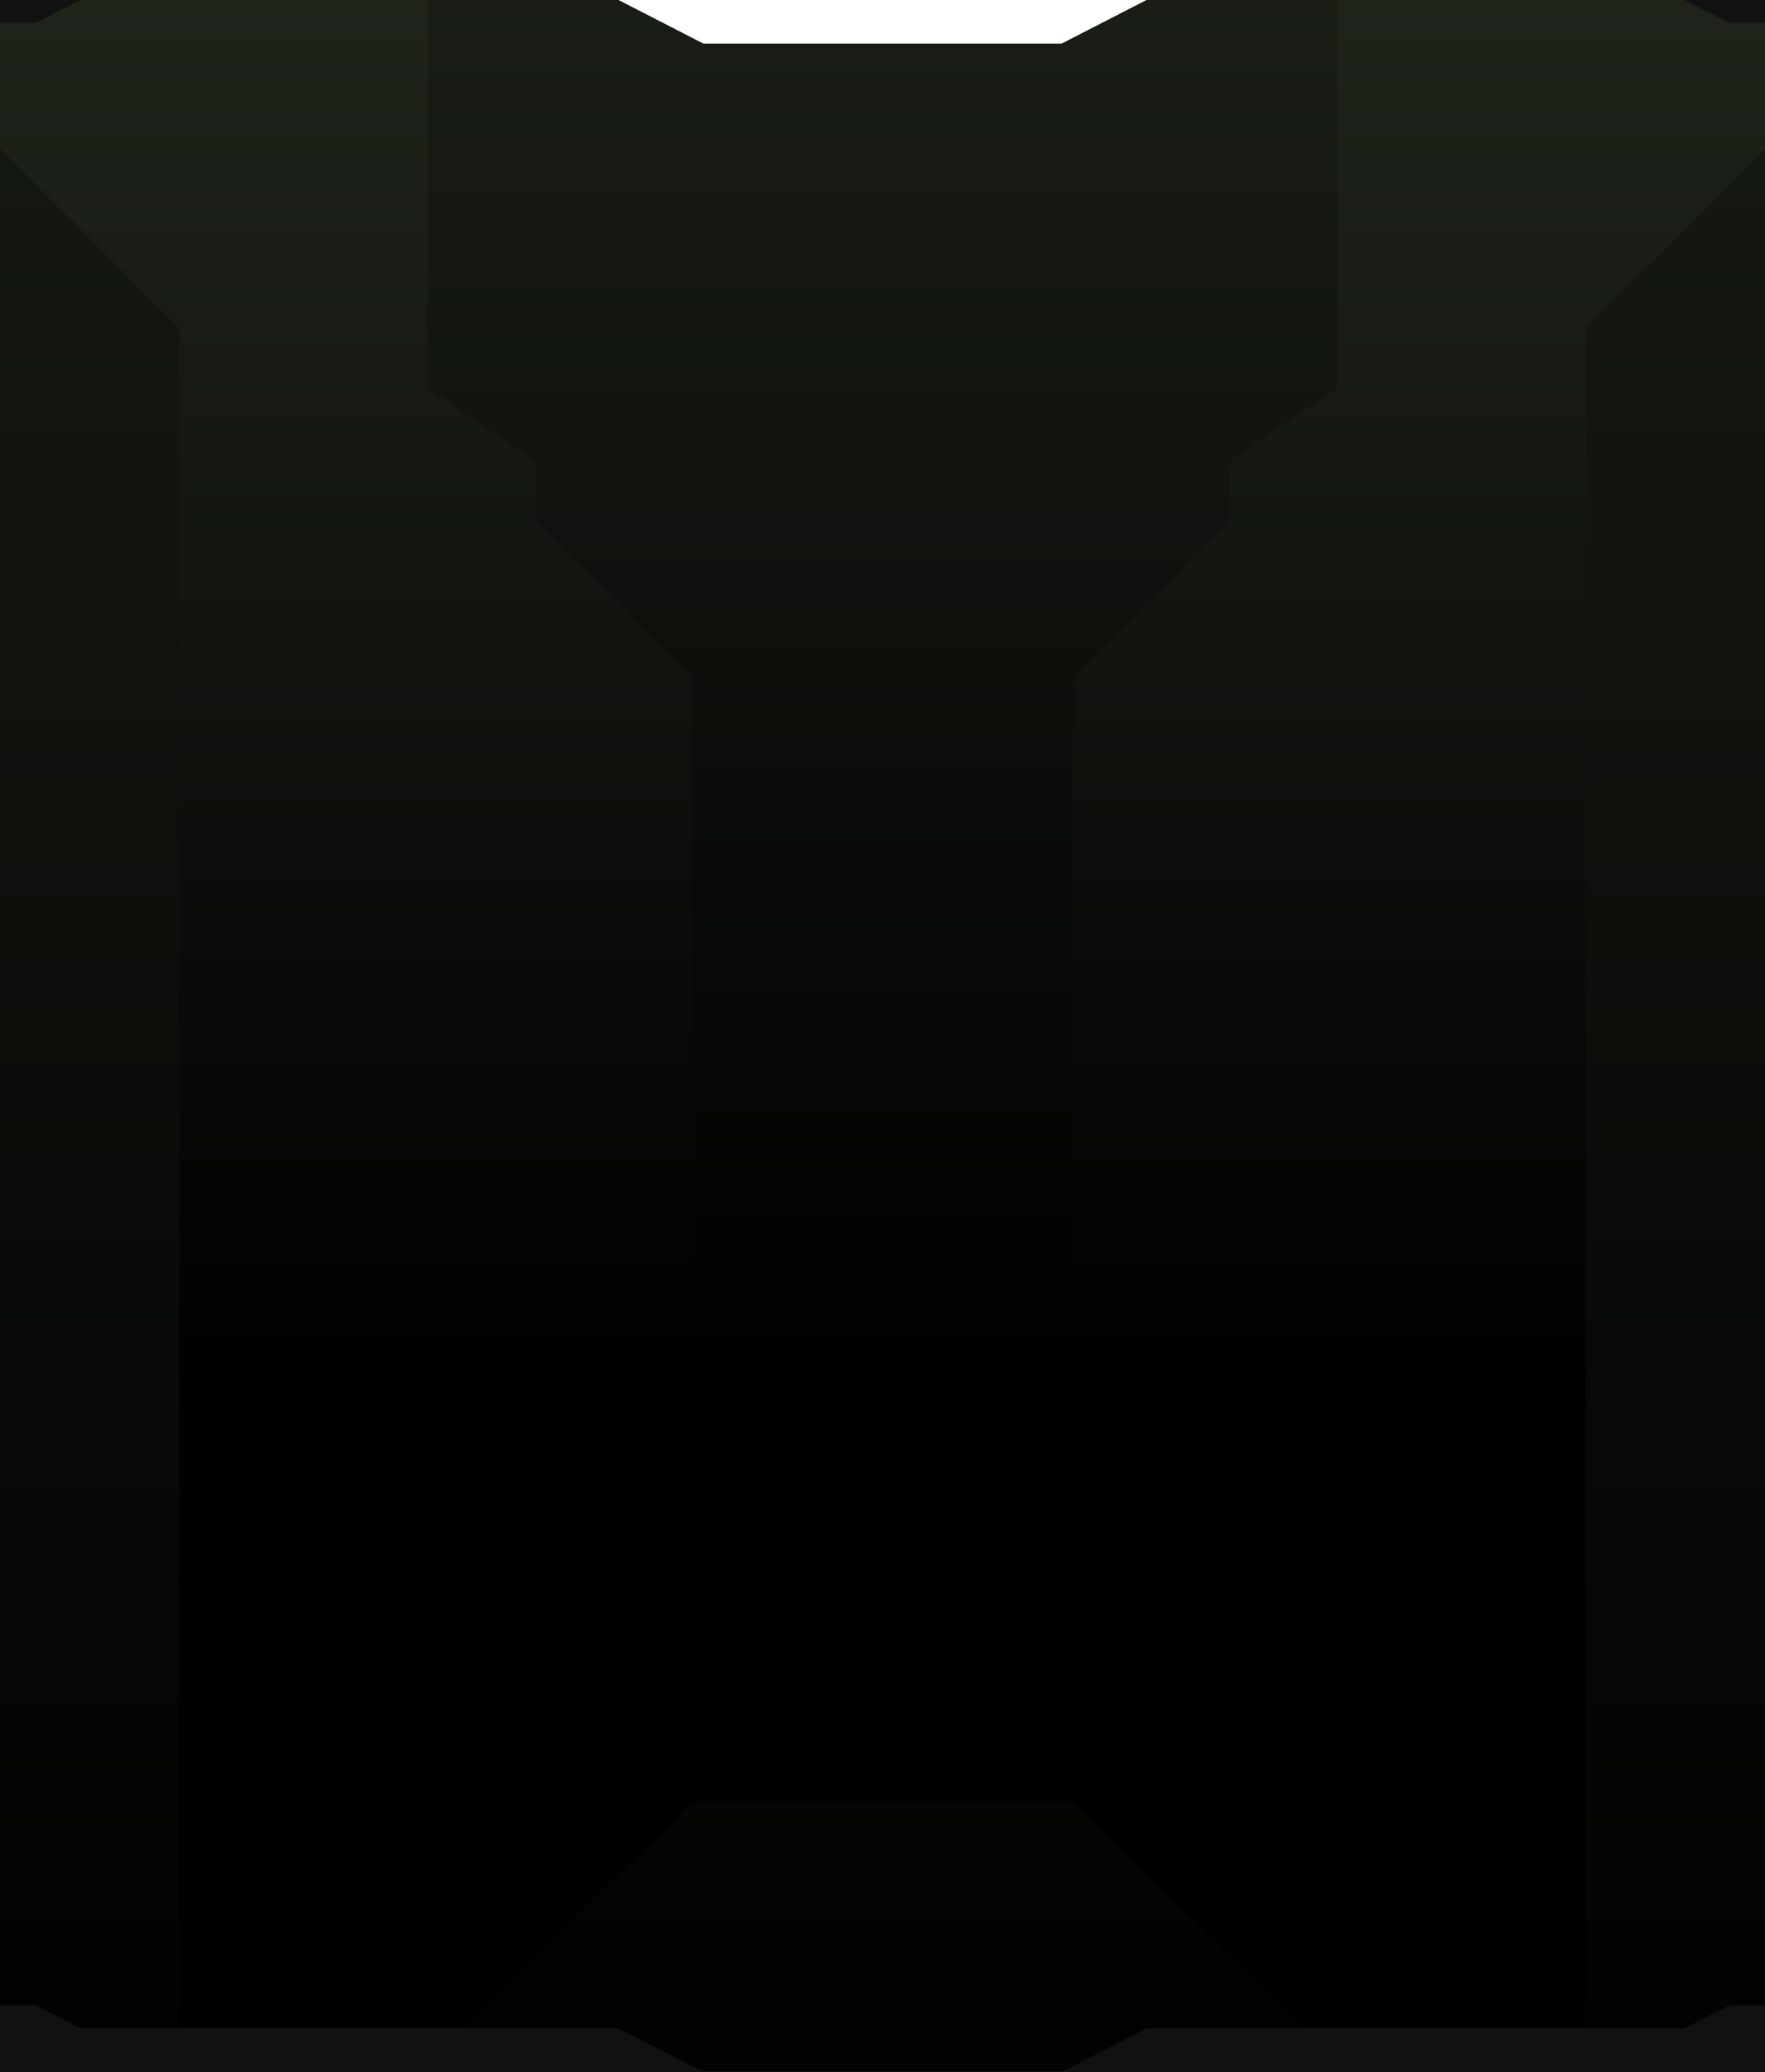 <svg width="768" height="901" viewBox="0 0 768 901" fill="none" xmlns="http://www.w3.org/2000/svg">
<path d="M768 901H0V0H269L306 19H462L499 0H768V901Z" fill="#D9D9D9"/>
<path d="M768 901H0V0H269L306 19H462L499 0H768V901Z" fill="url(#paint0_linear_1438_9981)"/>
<path d="M768 64.599L690 142.598V901H587L467 784H301L181 901H78V142.598L0 64.599V0H269L306 19H462L499 0H768V64.599Z" fill="url(#paint1_linear_1438_9981)"/>
<path d="M269 0L306 19H462L499 0H582V168.348L534.5 201.317V226.795L467 294.233V784H301V294.233L233.5 226.795V201.317L186 168.348V0H269Z" fill="black" fill-opacity="0.2"/>
<path d="M15.5 10L0 10L8.74228e-07 -2.86102e-06L35 1.98774e-07L15.5 10Z" fill="#111111"/>
<path d="M752.5 10L768 10L768 2.86102e-06L733 -1.98774e-07L752.5 10Z" fill="#111111"/>
<path d="M15.466 872H0V901H306L269 882H34.923L15.466 872Z" fill="#111111"/>
<path d="M752.534 872H768V901H462L499 882H733.077L752.534 872Z" fill="#111111"/>
<defs>
<linearGradient id="paint0_linear_1438_9981" x1="384.001" y1="-39.489" x2="384.001" y2="965.224" gradientUnits="userSpaceOnUse">
<stop stop-color="#171B14"/>
<stop offset="1"/>
</linearGradient>
<linearGradient id="paint1_linear_1438_9981" x1="384" y1="-41.358" x2="384" y2="605.502" gradientUnits="userSpaceOnUse">
<stop stop-color="#21271D"/>
<stop offset="1"/>
</linearGradient>
</defs>
</svg>
